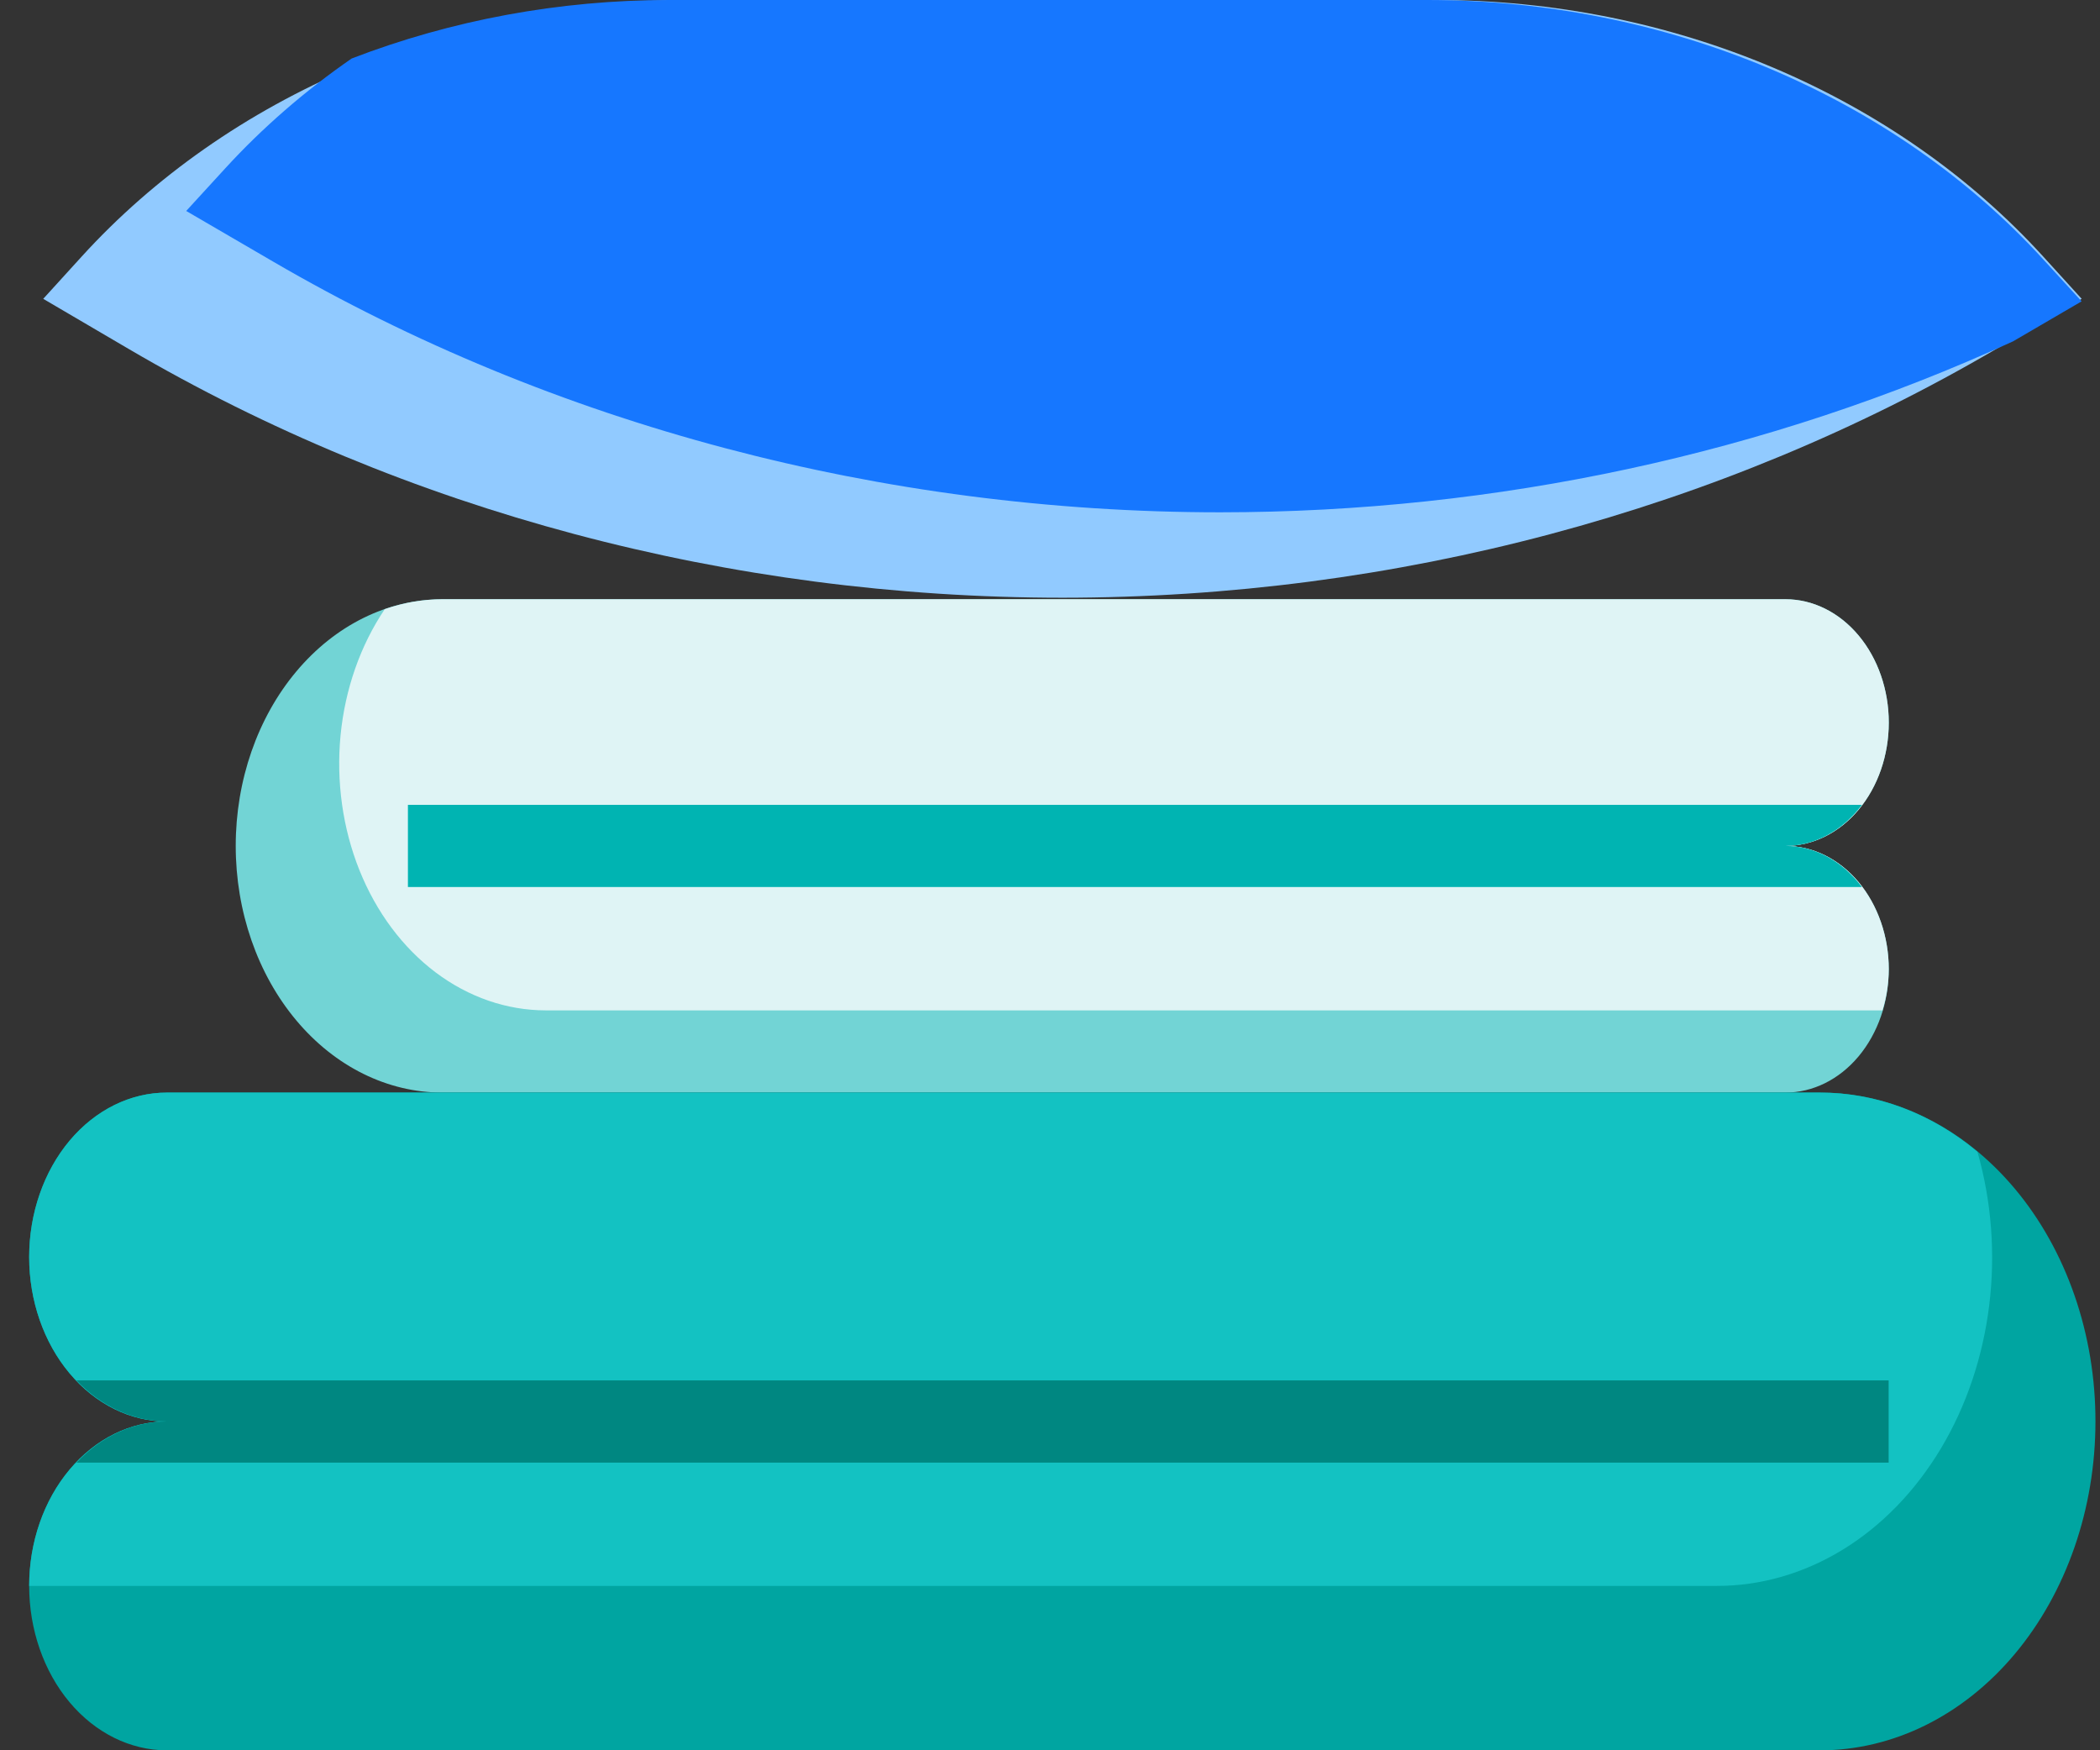 <svg width="36" height="30" viewBox="0 0 36 30" fill="none" xmlns="http://www.w3.org/2000/svg">
<rect x="0" y="0" width="36" height="30" fill="#333333" stroke="none"/>
<g id="Group">
<path id="Vector" d="M7.583 18.727C6.644 18.727 5.743 18.282 5.079 17.489C4.414 16.696 4.041 15.621 4.041 14.499C4.041 13.378 4.414 12.303 5.079 11.51C5.743 10.717 6.644 10.271 7.583 10.271H30.608C31.077 10.271 31.528 10.494 31.86 10.891C32.192 11.287 32.379 11.825 32.379 12.385C32.379 12.946 32.192 13.484 31.86 13.88C31.528 14.277 31.077 14.499 30.608 14.499C31.077 14.499 31.528 14.722 31.86 15.118C32.192 15.515 32.379 16.053 32.379 16.613C32.379 17.174 32.192 17.712 31.86 18.108C31.528 18.504 31.077 18.727 30.608 18.727H7.583Z" fill="#72D4D5"/>
<path id="Vector_2" d="M32.271 17.318C32.341 17.092 32.377 16.854 32.379 16.613C32.379 16.053 32.193 15.515 31.861 15.118C31.528 14.722 31.078 14.499 30.608 14.499C31.078 14.499 31.528 14.277 31.861 13.88C32.193 13.484 32.379 12.946 32.379 12.385C32.379 11.825 32.193 11.287 31.861 10.891C31.528 10.494 31.078 10.271 30.608 10.271H7.584C7.25 10.272 6.917 10.329 6.596 10.441C6.178 11.062 5.915 11.812 5.838 12.604C5.762 13.396 5.874 14.197 6.162 14.916C6.451 15.635 6.903 16.242 7.468 16.667C8.033 17.092 8.687 17.317 9.355 17.318H32.271Z" fill="#DFF4F5"/>
<path id="Vector_3" d="M35.922 24.364C35.922 25.859 35.424 27.293 34.539 28.35C33.653 29.407 32.452 30.001 31.199 30.001H2.861C2.235 30.001 1.635 29.704 1.192 29.176C0.749 28.647 0.5 27.93 0.5 27.183C0.5 26.435 0.749 25.718 1.192 25.19C1.635 24.661 2.235 24.364 2.861 24.364C2.235 24.364 1.635 24.067 1.192 23.538C0.749 23.01 0.5 22.293 0.5 21.546C0.5 20.798 0.749 20.081 1.192 19.552C1.635 19.024 2.235 18.727 2.861 18.727H31.199C31.82 18.726 32.434 18.871 33.007 19.154C33.581 19.437 34.102 19.852 34.541 20.376C34.979 20.899 35.327 21.521 35.564 22.206C35.801 22.89 35.923 23.623 35.922 24.364Z" fill="#00A5A1"/>
<path id="Vector_4" d="M0.5 27.183H29.428C30.178 27.184 30.918 26.972 31.586 26.564C32.254 26.156 32.83 25.563 33.268 24.835C33.705 24.108 33.99 23.266 34.1 22.38C34.21 21.494 34.141 20.589 33.899 19.742C33.107 19.081 32.165 18.727 31.199 18.727H2.861C2.235 18.727 1.635 19.024 1.192 19.552C0.749 20.081 0.5 20.798 0.5 21.546C0.5 22.293 0.749 23.01 1.192 23.538C1.635 24.067 2.235 24.364 2.861 24.364C2.235 24.364 1.635 24.661 1.192 25.19C0.749 25.718 0.5 26.435 0.5 27.183Z" fill="#13C2C2"/>
<path id="Vector_5" d="M18.213 10.245C23.91 10.244 29.48 8.761 34.221 5.981L35.686 5.122L35.03 4.401C33.781 3.028 32.197 1.92 30.395 1.158C28.593 0.396 26.619 0 24.62 0H11.807C9.807 0 7.834 0.396 6.032 1.158C4.23 1.92 2.646 3.028 1.397 4.401L0.741 5.122L2.206 5.981C6.946 8.761 12.516 10.244 18.213 10.245Z" fill="#91CAFF"/>
<path id="Vector_6" d="M34.509 5.851L35.685 5.165L35.02 4.438C33.753 3.054 32.146 1.936 30.318 1.168C28.49 0.4 26.488 0 24.46 0H11.463C9.592 0.001 7.741 0.343 6.028 1.003C5.226 1.558 4.498 2.19 3.859 2.888L3.192 3.616L4.679 4.482C9.487 7.285 15.137 8.78 20.916 8.781C25.651 8.78 30.316 7.774 34.509 5.851Z" fill="#1677FF"/>
<path id="Vector_7" d="M32.377 23.66H1.311C1.739 24.11 2.289 24.36 2.859 24.364C2.288 24.366 1.738 24.617 1.312 25.069H32.377V23.66Z" fill="#008781"/>
<path id="Vector_8" d="M6.993 15.204H31.919C31.754 14.983 31.552 14.806 31.326 14.684C31.101 14.563 30.856 14.5 30.608 14.499C30.856 14.499 31.101 14.436 31.326 14.314C31.552 14.193 31.754 14.016 31.919 13.795H6.993" fill="#00B4B2"/>
</g>
</svg>
